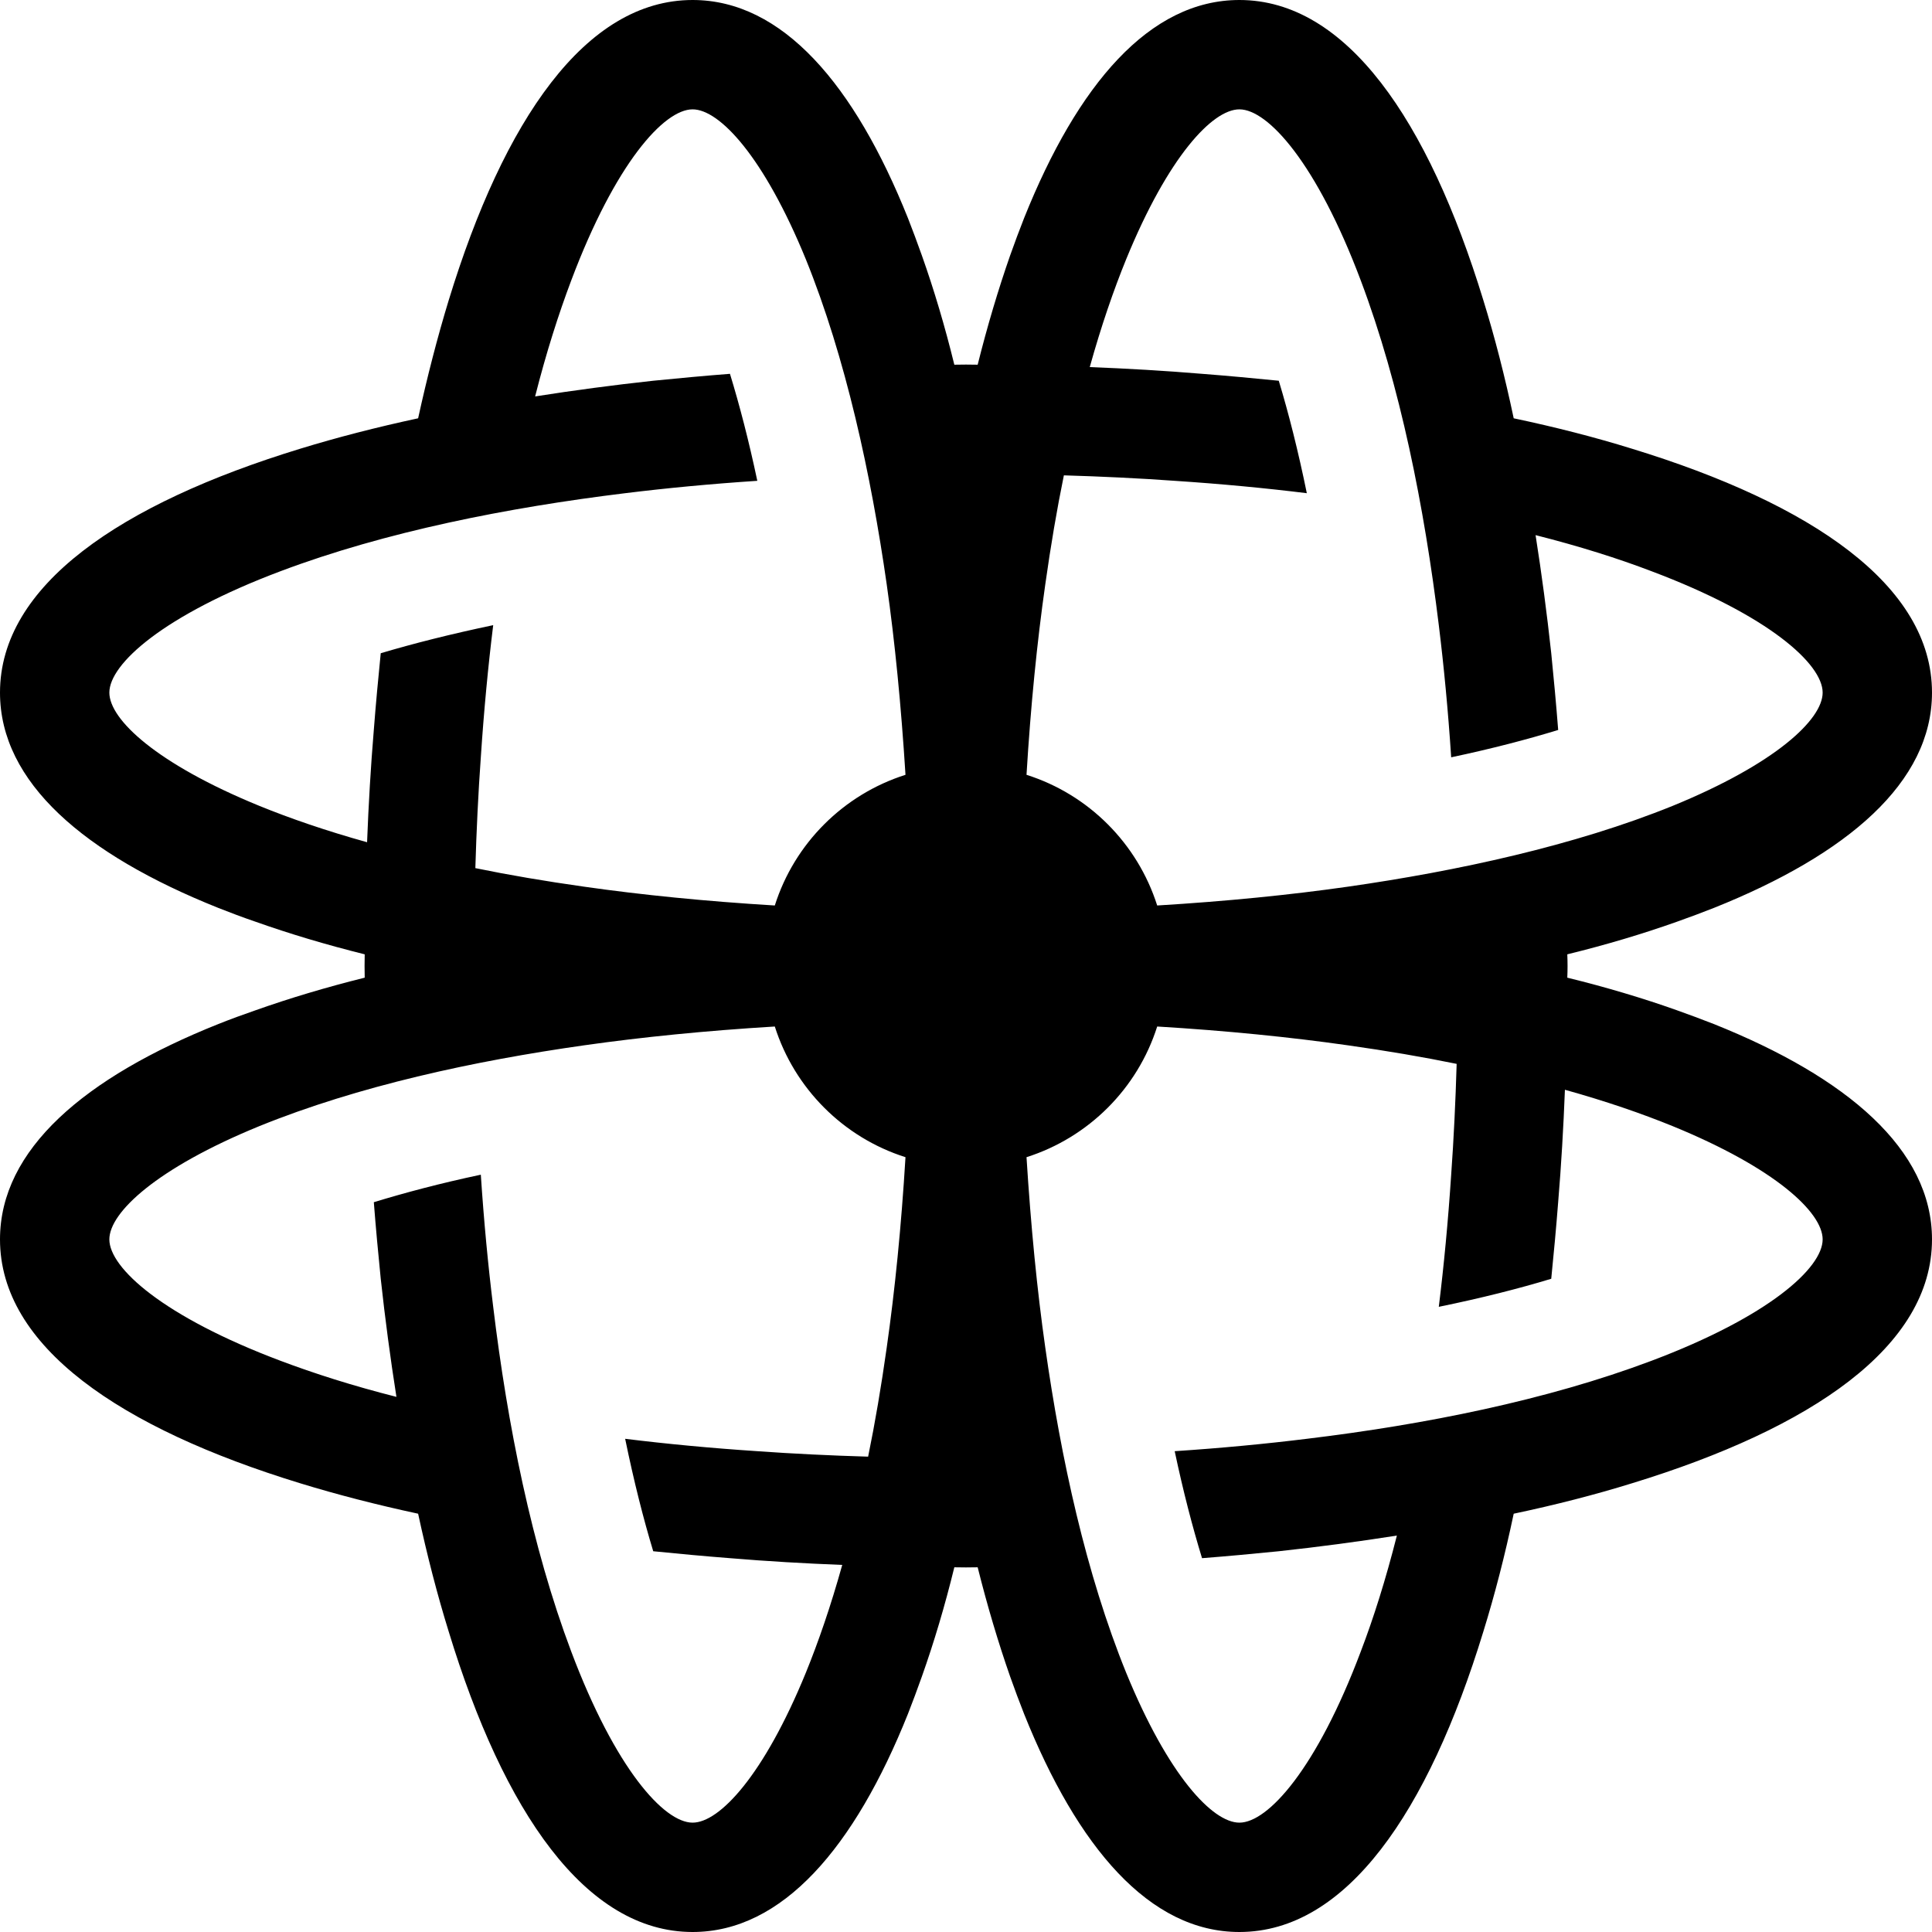 <svg width="100" height="100" viewBox="0 0 100 100" fill="none" xmlns="http://www.w3.org/2000/svg">
<path d="M88.698 53C88.076 52.755 87.434 52.519 86.774 52.283C85.019 51.66 83.123 51.094 81.123 50.604C81.141 50.208 81.141 49.792 81.123 49.396C83.123 48.906 85.019 48.34 86.774 47.717C87.443 47.481 88.094 47.236 88.717 46.991C95.623 44.226 100 40.5 100 35.849C100 30.302 93.774 26.076 84.472 23.226C82.557 22.632 80.5 22.104 78.349 21.651C77.896 19.5 77.368 17.443 76.774 15.528C73.924 6.226 69.698 0 64.151 0C59.5 0 55.774 4.377 53.009 11.283C52.764 11.906 52.519 12.557 52.283 13.226C51.67 14.981 51.104 16.877 50.604 18.877C50.208 18.868 49.792 18.868 49.396 18.877C48.906 16.877 48.34 14.981 47.717 13.226C47.481 12.566 47.245 11.925 47 11.302C44.236 4.387 40.5 0 35.849 0C30.302 0 26.076 6.226 23.226 15.538C22.642 17.453 22.113 19.5 21.642 21.651C19.491 22.113 17.443 22.642 15.538 23.226C6.226 26.076 0 30.302 0 35.849C0 40.5 4.377 44.226 11.293 46.991C11.915 47.236 12.557 47.481 13.226 47.708C14.981 48.33 16.868 48.896 18.877 49.396C18.868 49.792 18.868 50.208 18.877 50.604C16.868 51.104 14.981 51.67 13.226 52.292C12.566 52.519 11.925 52.755 11.311 53C4.387 55.764 0 59.491 0 64.151C0 69.698 6.226 73.924 15.538 76.774C17.443 77.359 19.491 77.887 21.642 78.349C22.104 80.491 22.632 82.538 23.226 84.453C26.066 93.764 30.302 100 35.849 100C40.5 100 44.236 95.613 47 88.698C47.245 88.076 47.481 87.434 47.717 86.774C48.34 85.019 48.906 83.123 49.396 81.123C49.792 81.132 50.208 81.132 50.604 81.123C51.104 83.123 51.67 85.019 52.283 86.774C52.519 87.443 52.764 88.094 53.009 88.717C55.774 95.623 59.5 100 64.151 100C69.698 100 73.924 93.774 76.774 84.462C77.368 82.547 77.896 80.5 78.349 78.349C80.5 77.896 82.557 77.368 84.472 76.774C93.774 73.924 100 69.698 100 64.151C100 59.5 95.613 55.764 88.698 53ZM55.066 24.604C56.981 24.66 58.972 24.755 60.802 24.887C63.226 25.047 65.5 25.264 67.641 25.528C67.189 23.321 66.698 21.387 66.189 19.707C64.877 19.576 63.557 19.453 62.217 19.349C60.302 19.189 58.358 19.076 56.406 19C57 16.868 57.642 15.009 58.292 13.415C60.462 8.113 62.755 5.66 64.151 5.66C65.632 5.66 68.151 8.453 70.434 14.519C72.481 19.953 73.726 26.264 74.472 32.358C74.736 34.5 74.953 36.774 75.113 39.198C77.208 38.755 79.047 38.274 80.651 37.783C80.547 36.443 80.424 35.123 80.292 33.811C80.066 31.726 79.793 29.679 79.481 27.698C81.755 28.274 83.755 28.906 85.481 29.566C91.547 31.849 94.34 34.368 94.34 35.849C94.34 37.245 91.887 39.538 86.585 41.708C81.491 43.774 75.424 45.085 69.755 45.896C66.774 46.321 63.481 46.651 59.896 46.868C58.877 43.66 56.349 41.123 53.132 40.104C53.349 36.519 53.679 33.226 54.104 30.245C54.387 28.236 54.708 26.349 55.066 24.604ZM13.415 41.708C8.113 39.538 5.66 37.245 5.66 35.849C5.66 34.368 8.453 31.849 14.519 29.566C19.953 27.519 26.264 26.274 32.358 25.528C34.5 25.264 36.774 25.047 39.198 24.887C38.755 22.793 38.274 20.953 37.783 19.349C36.443 19.453 35.123 19.576 33.811 19.707C31.726 19.934 29.679 20.207 27.698 20.519C28.274 18.245 28.915 16.245 29.566 14.519C31.849 8.453 34.368 5.66 35.849 5.66C37.245 5.66 39.538 8.113 41.708 13.415C43.774 18.509 45.085 24.576 45.896 30.245C46.321 33.226 46.642 36.519 46.868 40.104C43.66 41.123 41.123 43.651 40.104 46.868C36.519 46.651 33.226 46.321 30.245 45.896C28.236 45.613 26.349 45.292 24.604 44.934C24.66 43.019 24.755 41.028 24.887 39.198C25.047 36.774 25.264 34.5 25.528 32.358C23.321 32.821 21.387 33.311 19.707 33.811C19.576 35.113 19.453 36.434 19.349 37.774C19.189 39.689 19.076 41.632 19 43.594C16.868 43 15.009 42.358 13.415 41.708ZM44.934 75.396C43.019 75.34 41.028 75.245 39.198 75.113C36.774 74.953 34.5 74.736 32.358 74.472C32.811 76.679 33.302 78.613 33.811 80.292C35.123 80.424 36.443 80.547 37.783 80.651C39.698 80.811 41.642 80.924 43.594 81C43 83.132 42.358 84.991 41.708 86.585C39.538 91.887 37.245 94.34 35.849 94.34C34.368 94.34 31.849 91.547 29.566 85.481C27.519 80.047 26.264 73.736 25.528 67.641C25.264 65.5 25.047 63.226 24.887 60.802C22.793 61.245 20.953 61.736 19.349 62.226C19.453 63.566 19.576 64.887 19.707 66.189C19.934 68.274 20.207 70.321 20.519 72.302C18.245 71.726 16.245 71.085 14.519 70.434C8.453 68.151 5.66 65.632 5.66 64.151C5.66 62.755 8.113 60.462 13.415 58.292C18.547 56.208 24.519 54.915 30.245 54.104C33.236 53.679 36.528 53.349 40.104 53.132C41.123 56.34 43.651 58.877 46.868 59.896C46.651 63.481 46.321 66.774 45.896 69.755C45.613 71.764 45.292 73.651 44.934 75.396ZM85.481 70.434C80.047 72.481 73.736 73.736 67.641 74.472C65.5 74.736 63.226 74.953 60.802 75.113C61.245 77.208 61.726 79.047 62.217 80.651C63.557 80.547 64.877 80.424 66.189 80.292C68.274 80.066 70.321 79.793 72.302 79.481C71.726 81.755 71.094 83.755 70.434 85.481C68.151 91.547 65.632 94.34 64.151 94.34C62.755 94.34 60.462 91.887 58.292 86.585C56.208 81.453 54.915 75.481 54.104 69.755C53.679 66.774 53.358 63.481 53.132 59.896C56.34 58.877 58.877 56.349 59.896 53.132C63.481 53.349 66.774 53.679 69.755 54.104C71.764 54.387 73.651 54.708 75.396 55.066C75.34 56.981 75.245 58.972 75.113 60.802C74.953 63.226 74.736 65.5 74.472 67.641C76.679 67.189 78.613 66.698 80.292 66.189C80.424 64.877 80.547 63.557 80.651 62.217C80.811 60.302 80.924 58.358 81 56.406C83.132 57 84.991 57.642 86.585 58.292C91.887 60.462 94.34 62.755 94.34 64.151C94.34 65.632 91.547 68.151 85.481 70.434Z" fill="black"/>
</svg>
